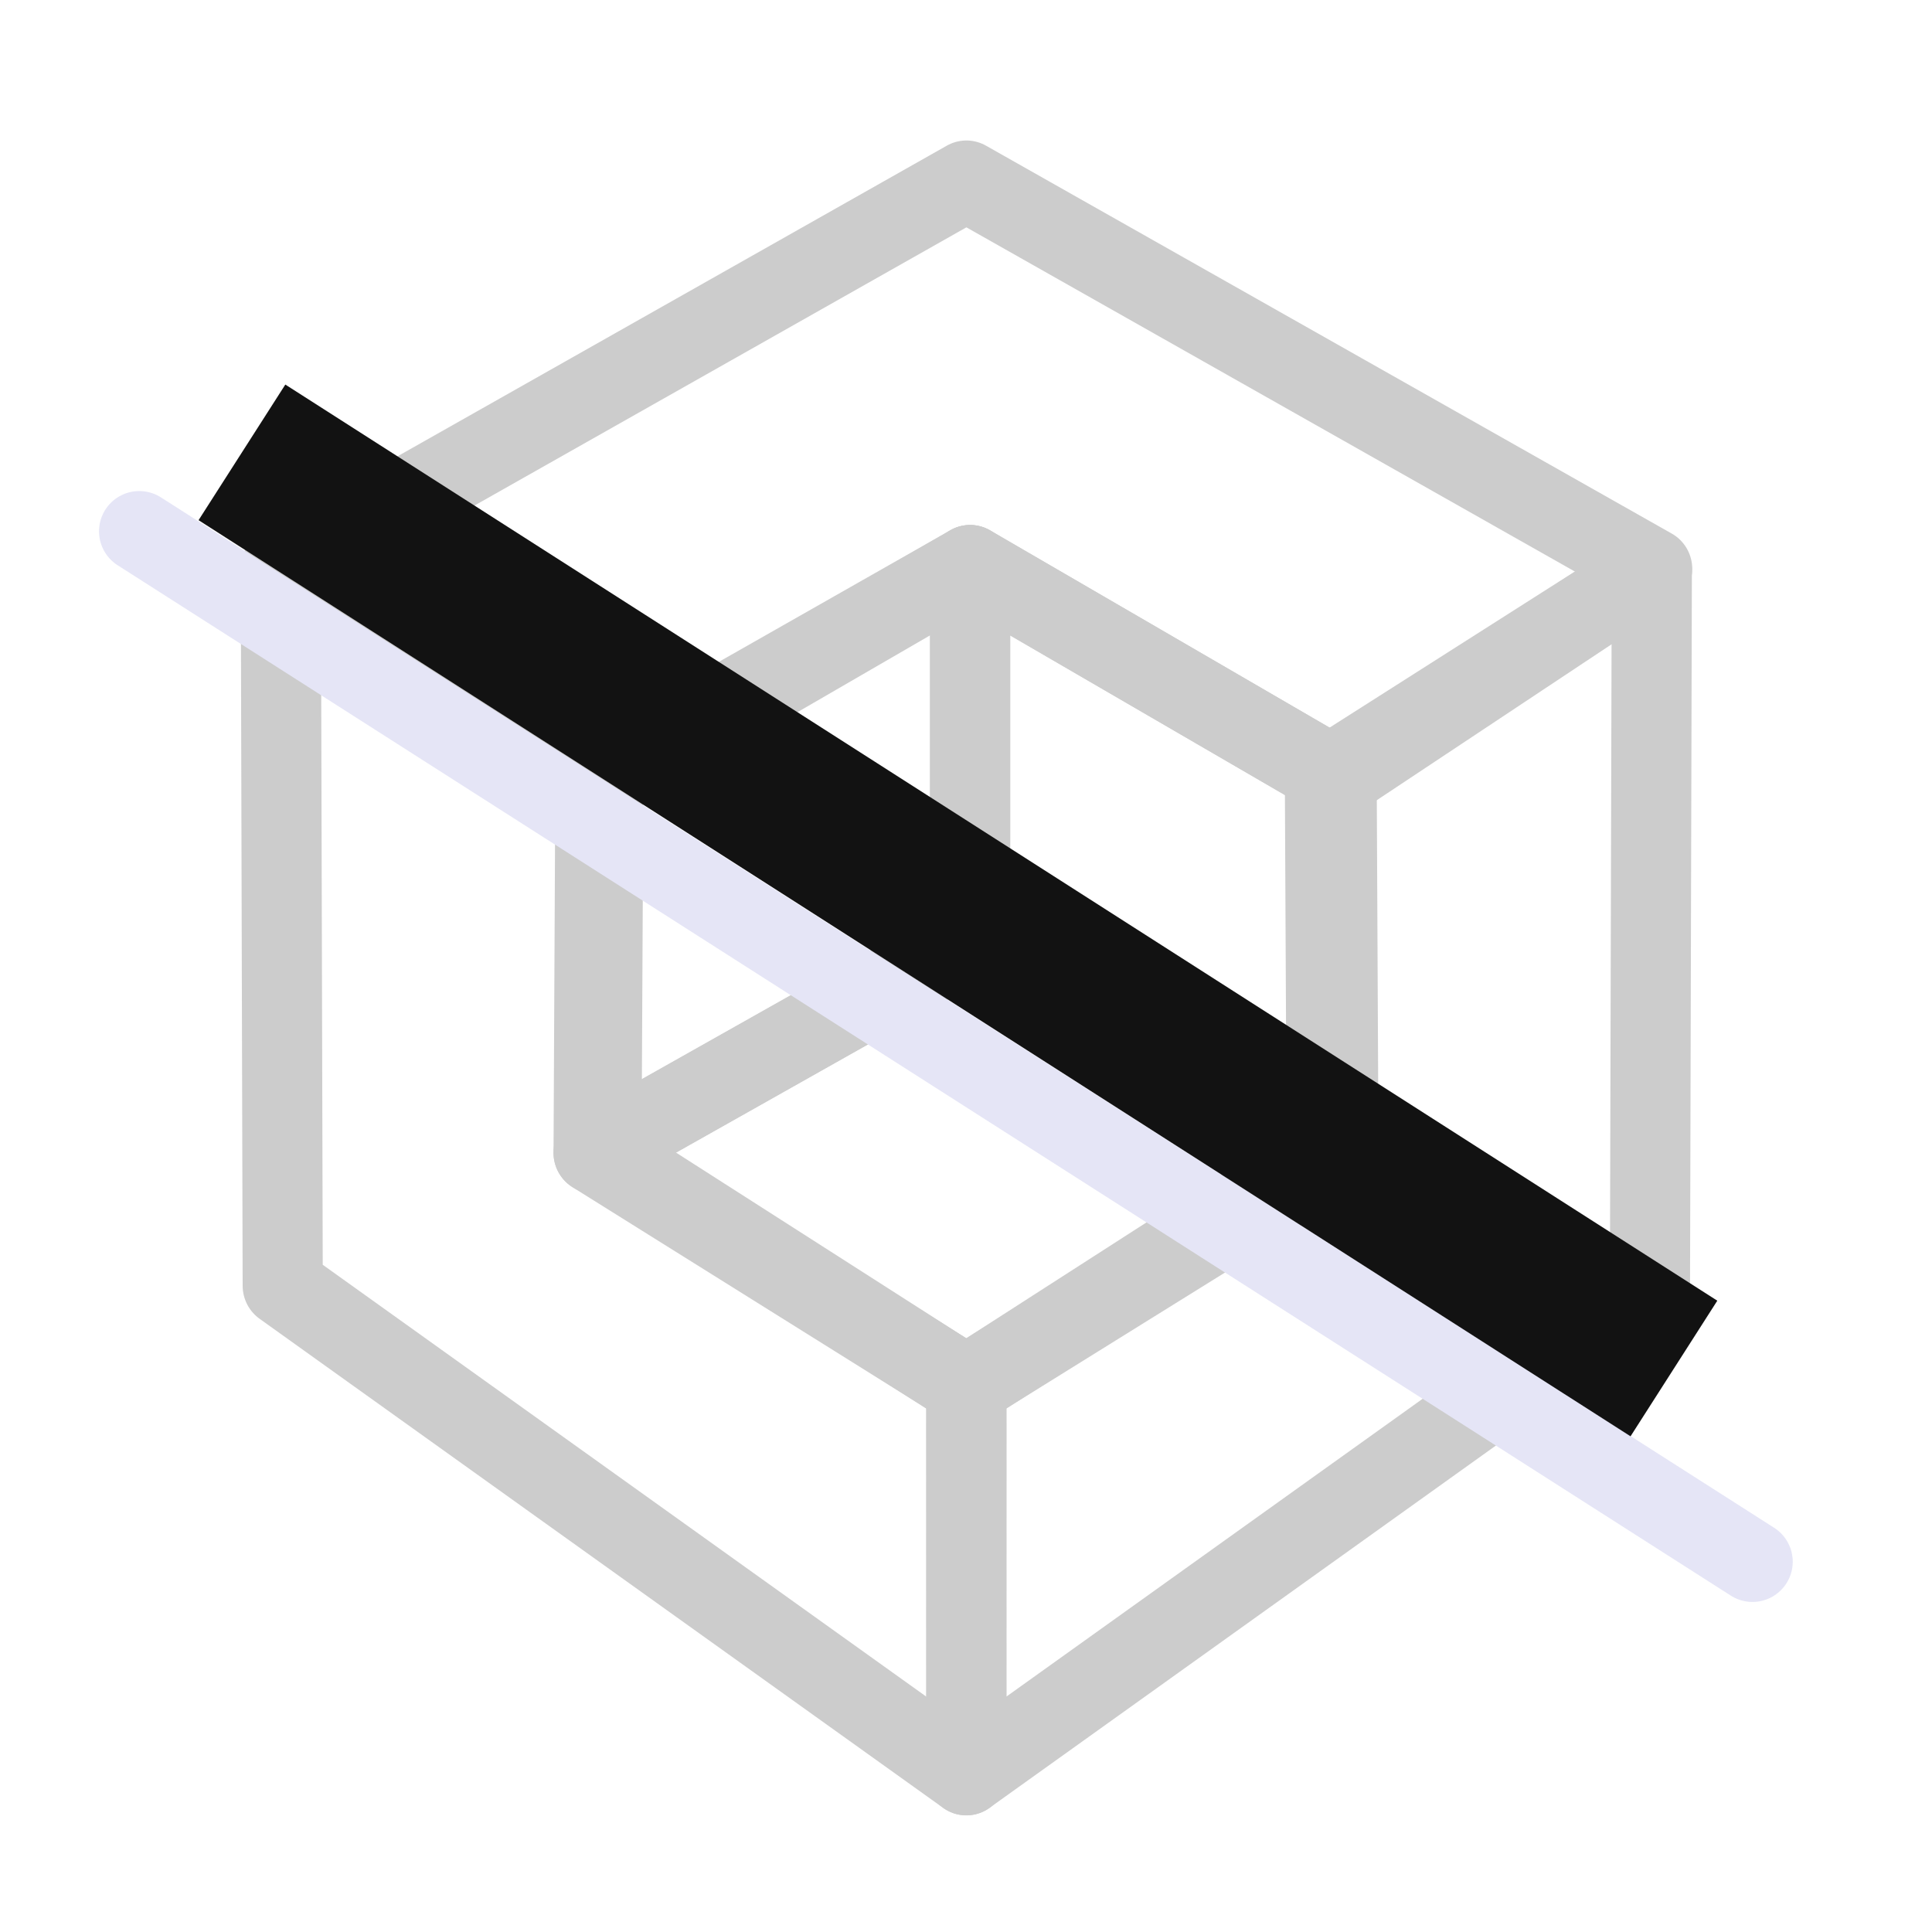 <?xml version="1.0" encoding="UTF-8" standalone="no"?>
<!-- Created with Inkscape (http://www.inkscape.org/) -->
<svg xmlns="http://www.w3.org/2000/svg" xmlns:svg="http://www.w3.org/2000/svg" width="48" height="48" viewBox="0 0 48 48" version="1.1" id="svg1" xml:space="preserve">
  <defs id="defs1"/>
  <g id="layer3" style="display:inline"/>
  <g id="layer4">
    <g id="g2" transform="matrix(1.001,0,0,1.011,-0.016,-1.476)" style="fill:none;stroke:#cccccc;stroke-width:1.989;stroke-dasharray:none">
      <path style="display:inline;fill:none;fill-opacity:1;stroke:#cccccc;stroke-width:1.989;stroke-linecap:round;stroke-linejoin:round;stroke-dasharray:none;stroke-opacity:1" d="M 41.014,15.476 40.968,33.056 24,45.076 l 0.004,-9.553 8.941,-5.692 -0.045,-9.242 z" id="path12"/>
      <path style="display:inline;fill:none;fill-opacity:1;stroke:#cccccc;stroke-width:1.989;stroke-linecap:round;stroke-linejoin:round;stroke-dasharray:none;stroke-opacity:1" d="m 6.986,15.476 0.047,17.58 16.968,12.021 -0.004,-9.553 -9.053,-5.735 0.046,-9.209 z" id="path13"/>
      <path style="display:inline;fill:none;fill-opacity:1;stroke:#cccccc;stroke-width:1.989;stroke-linecap:round;stroke-linejoin:round;stroke-dasharray:none;stroke-opacity:1" d="M 6.977,15.44 24.002,5.907 41.023,15.44 33.192,20.589 24.094,15.357 14.989,20.579 Z" id="path9"/>
      <path style="fill:none;fill-opacity:1;stroke:#cccccc;stroke-width:1.989;stroke-linecap:round;stroke-linejoin:round;stroke-dasharray:none;stroke-opacity:1" d="m 24.094,15.451 v 9.12 l -9.345,5.216 0.045,-9.197 9.3,-5.234" id="path15"/>
      <path style="fill:none;fill-opacity:1;stroke:#cccccc;stroke-width:1.989;stroke-linecap:round;stroke-linejoin:round;stroke-dasharray:none;stroke-opacity:1" d="m 24.094,15.45 v 9.12 l 9.142,5.261 -0.045,-9.242 -9.097,-5.234" id="path16"/>
      <path style="fill:none;fill-opacity:1;stroke:#cccccc;stroke-width:1.989;stroke-linecap:round;stroke-linejoin:round;stroke-dasharray:none;stroke-opacity:1" d="m 24.094,24.572 9.142,5.259 -9.237,5.685 -9.251,-5.728 z" id="path17"/>
    </g>
    <path style="display:inline;fill:none;stroke:#e5e5f6;stroke-width:2;stroke-linecap:round;stroke-linejoin:miter;stroke-dasharray:none;stroke-opacity:1" d="M 3.46,13.2 43.54,38.8" id="path19"/>
    <path style="display:inline;fill:none;stroke:#121212;stroke-width:4;stroke-linecap:butt;stroke-linejoin:miter;stroke-dasharray:none;stroke-opacity:1" d="M 6.011,11.239 41.588,34" id="path19-3"/>
  </g>
</svg>
